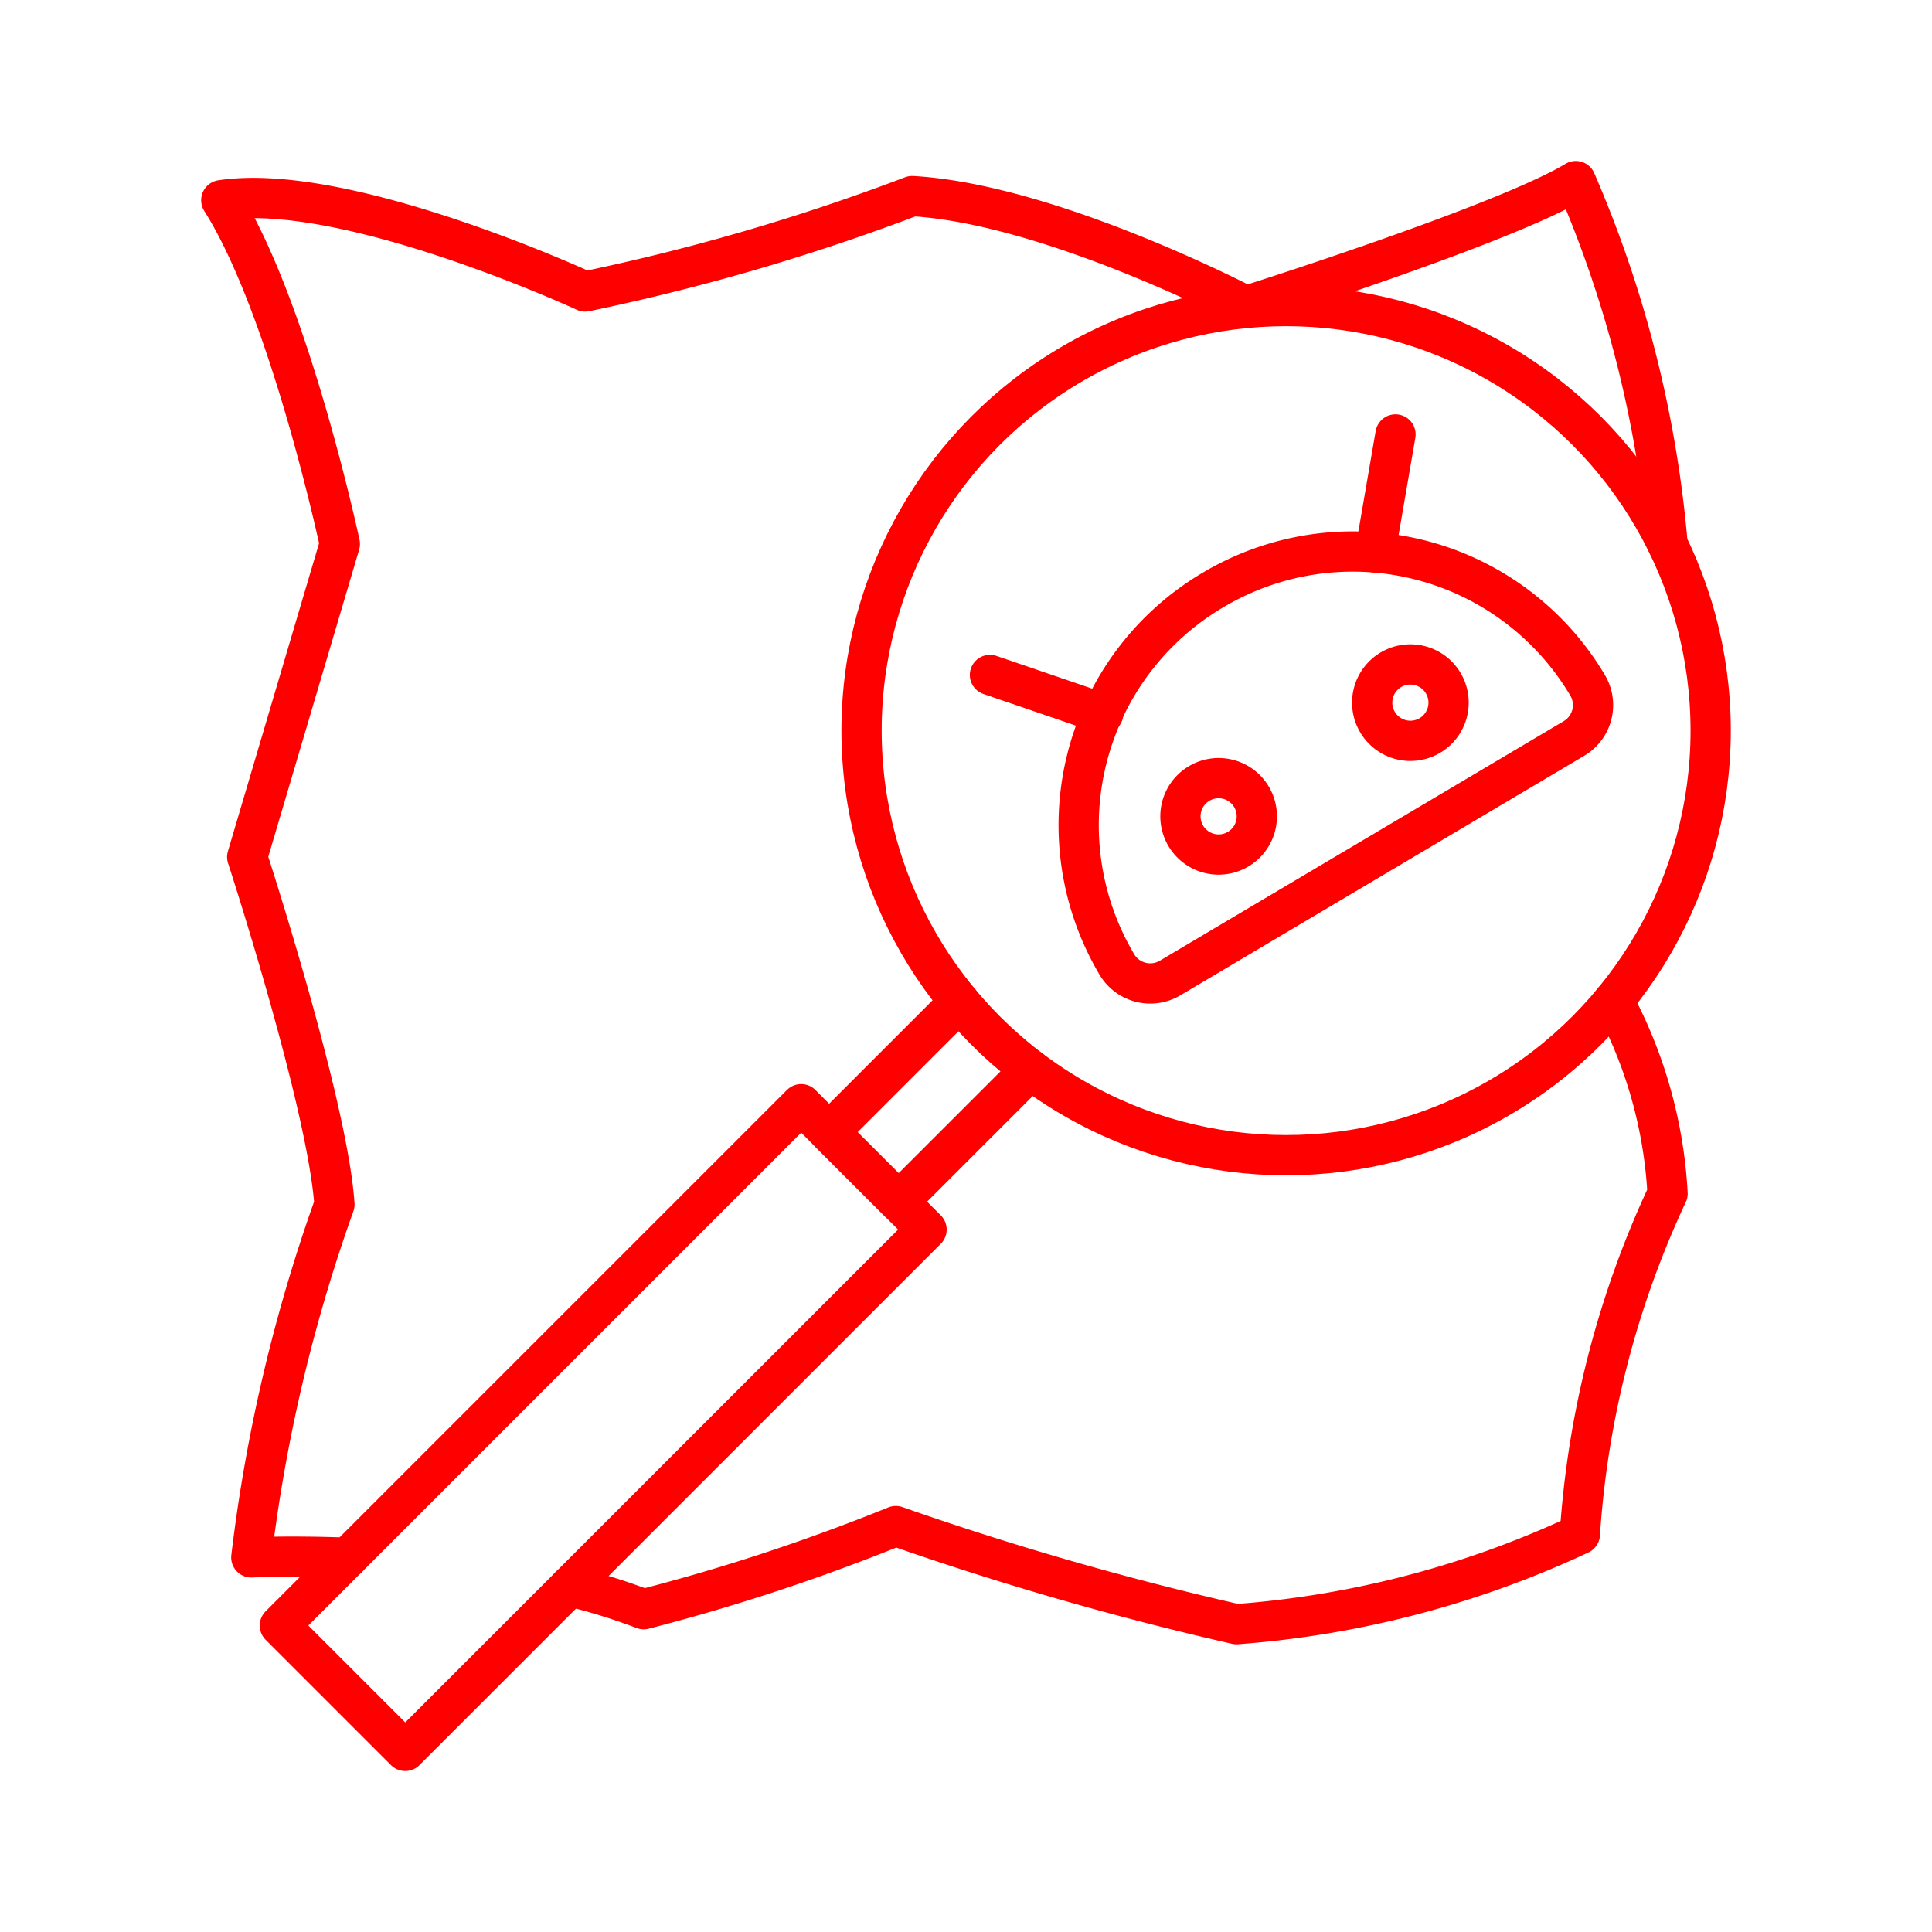 <svg xmlns="http://www.w3.org/2000/svg" viewBox="0 0 48 48"><defs><style>.a{fill:none;stroke:#ff0000;stroke-linecap:round;stroke-linejoin:round;}</style></defs><circle class="a" cx="31.953" cy="18.152" r="10.548"/><path class="a" d="M14.157,39.411a15.11,15.11,0,0,1,1.836.569,49.547,49.547,0,0,0,6.263-2.065A77.714,77.714,0,0,0,30.72,40.352a24.38,24.38,0,0,0,8.531-2.234A23.632,23.632,0,0,1,41.43,29.654a11.426,11.426,0,0,0-1.342-4.787"/><path class="a" d="M41.43,13.515A28.921,28.921,0,0,0,39.15,4.5c-1.794,1.083-8.193,3.104-8.193,3.104S26.116,5.07,22.663,4.872a53.462,53.462,0,0,1-8.125,2.37S8.613,4.5,5.498,4.974c1.693,2.674,2.945,8.541,2.945,8.541L6.142,21.292s1.997,6.128,2.167,8.633a40.133,40.133,0,0,0-2.065,8.768s.971-.046,2.394.009"/><rect class="a" x="12.785" y="26.309" width="4.405" height="18.317" transform="translate(29.468 -0.21) rotate(45)"/><polyline class="a" points="25.605 26.576 22.327 29.854 20.6 28.128 23.838 24.89"/><path class="a" d="M30.761,21.098a.949.949,0,1,1,.332-1.3.949.949,0,0,1-.332,1.3Z"/><path class="a" d="M35.525,18.273a.949.949,0,1,1,.332-1.3.949.949,0,0,1-.332,1.3Z"/><path class="a" d="M30.149,14.651h0a6.783,6.783,0,0,1,9.294,2.374h0a.964.964,0,0,1-.338,1.322h0L29.07,24.299a.965.965,0,0,1-1.322-.338h0a6.783,6.783,0,0,1,2.374-9.294Z"/><line class="a" x1="24.595" y1="16.769" x2="27.409" y2="17.732"/><line class="a" x1="34.671" y1="10.794" x2="34.166" y2="13.725"/></svg>